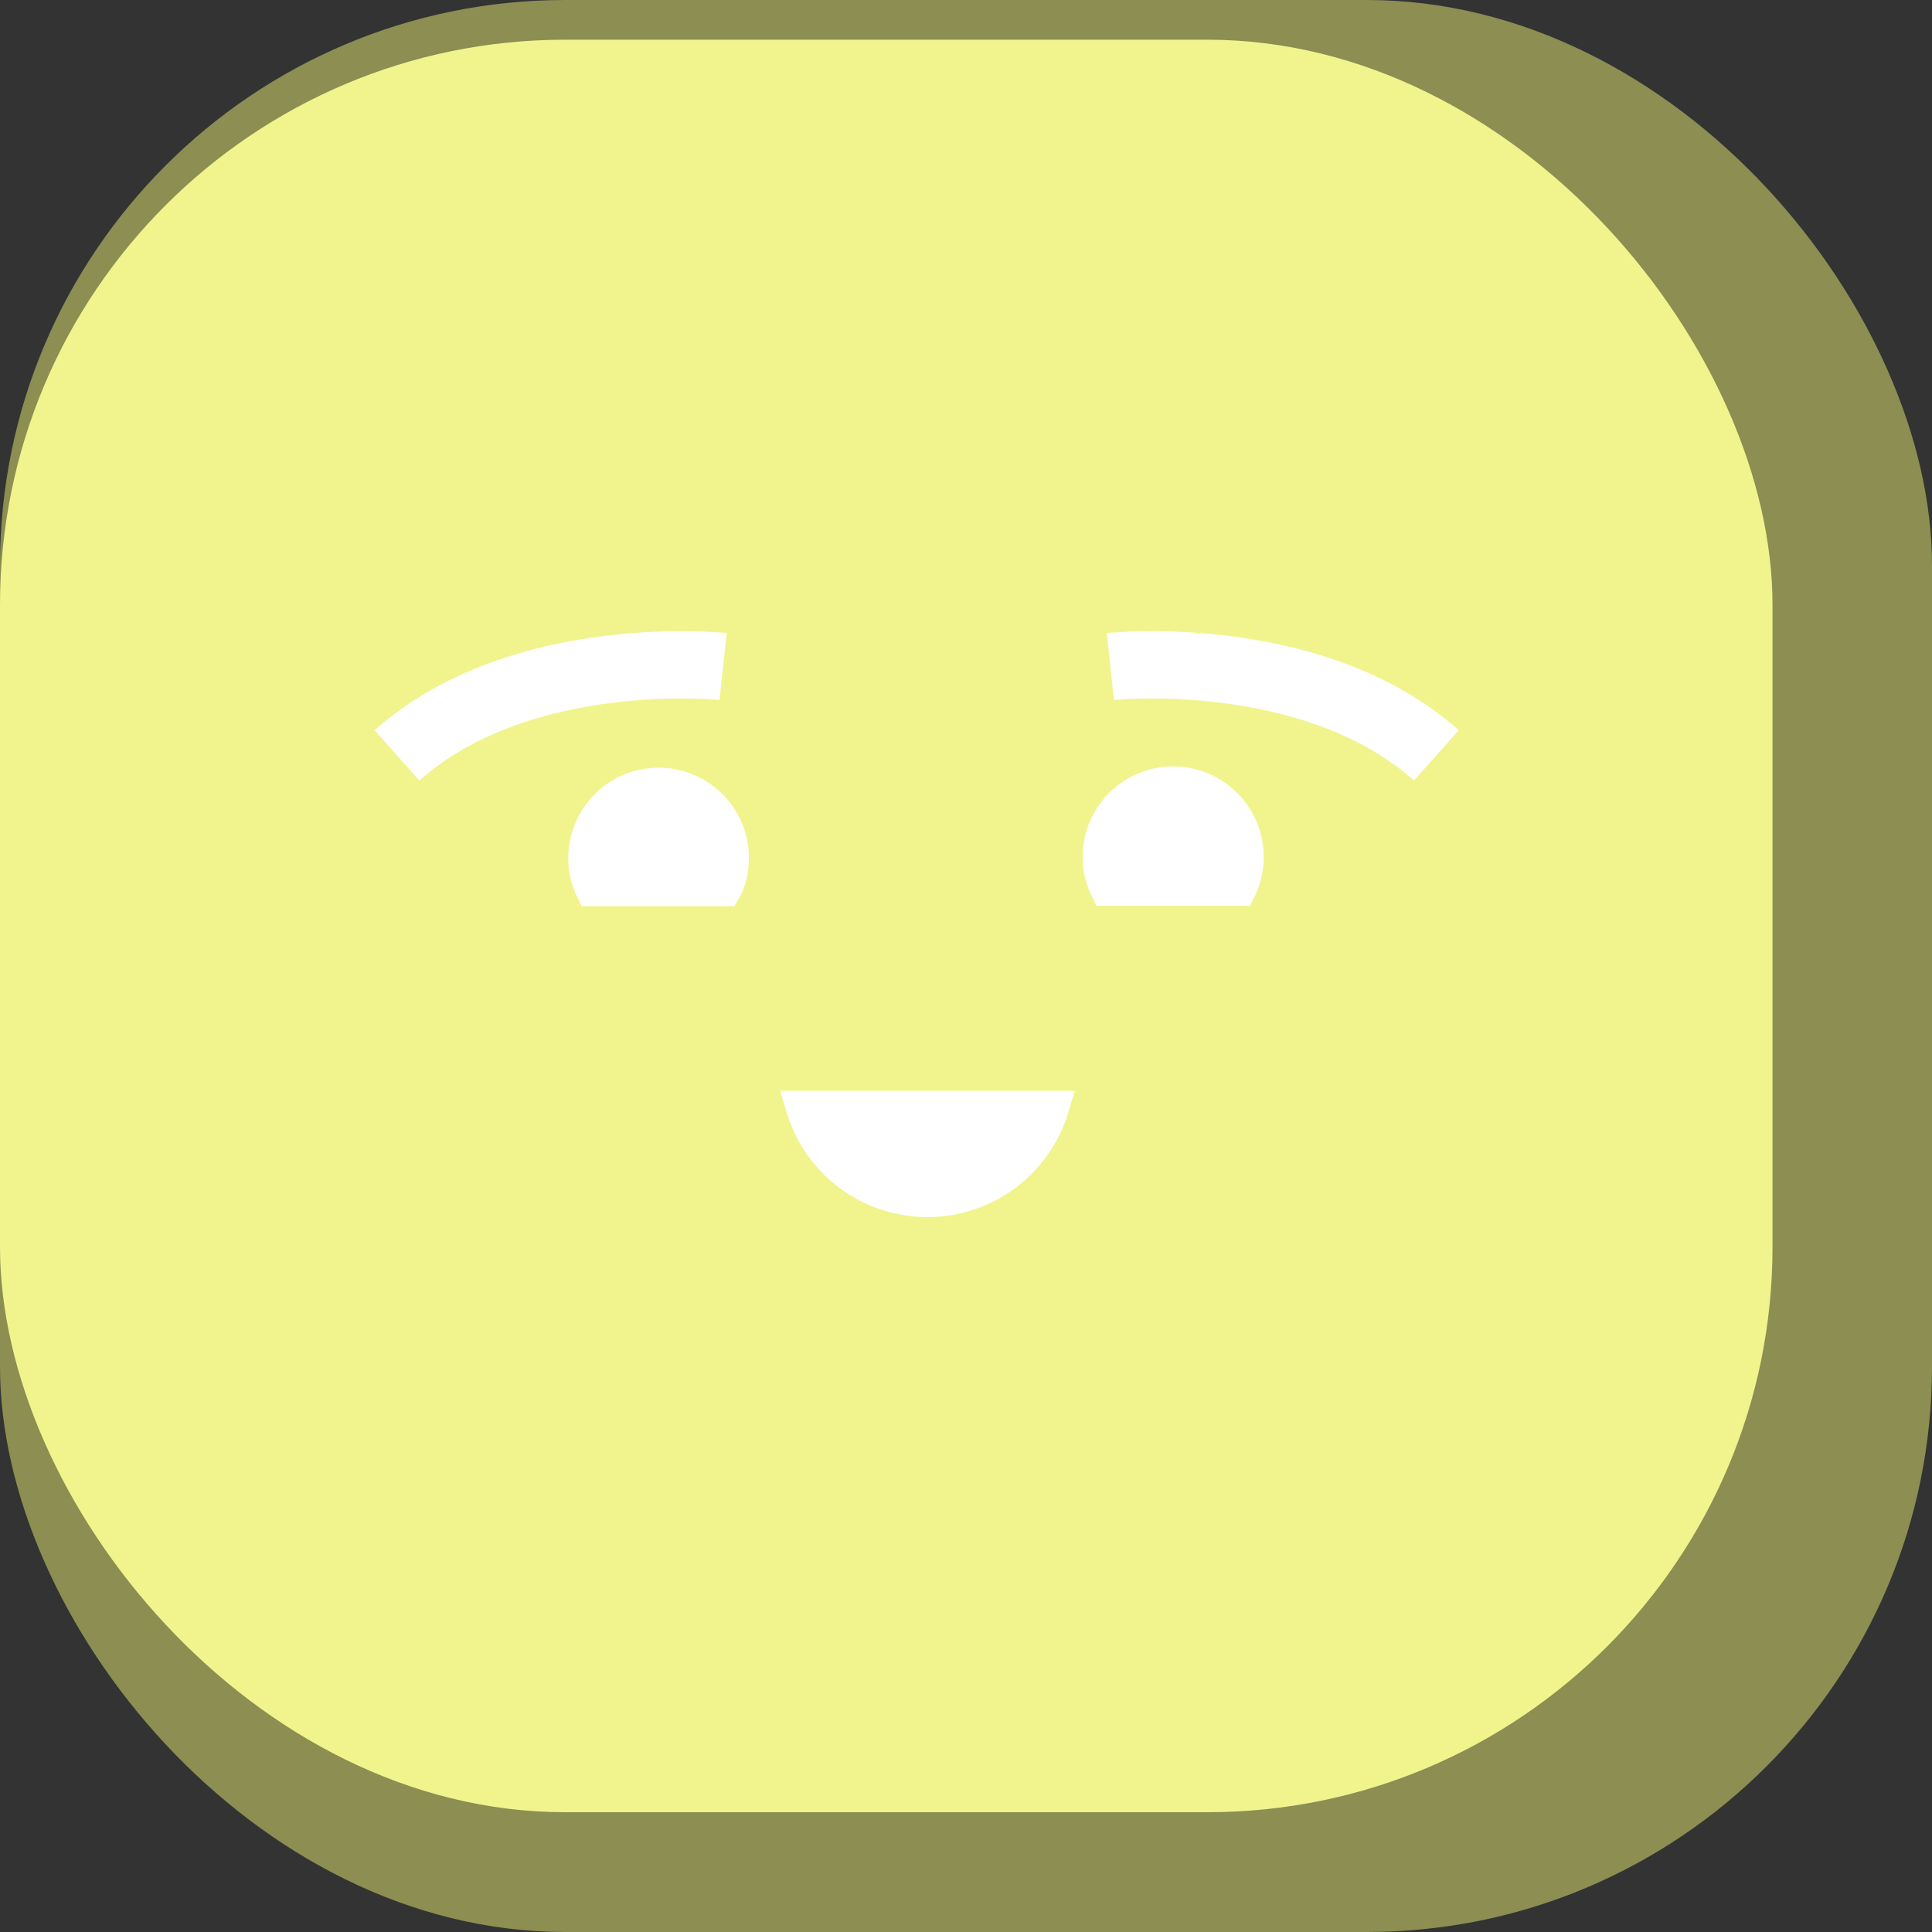 <svg xmlns="http://www.w3.org/2000/svg" viewBox="0 0 57.42 57.42"><rect x="0" y="0" width="57.42" height="57.42" fill="#333333" stroke="none"/><defs><style>.cls-1{fill:#8c8e52;}.cls-2{fill:#f1f48d;}.cls-3{fill:#fff;}.cls-3,.cls-4{stroke:#fff;stroke-miterlimit:10;}.cls-4{fill:none;stroke-width:2px;}</style></defs><g id="Warstwa_2" data-name="Warstwa 2"><g id="background"><g id="miniatura_radosc"><rect class="cls-1" width="57.42" height="57.42" rx="16.8"/><rect class="cls-2" y="1.18" width="52.68" height="52.68" rx="16.8"/><path class="cls-3" d="M31.27,32.92a3.87,3.87,0,0,1-7.41,0Z"/><path class="cls-4" d="M21.49,19.81s-6-.64-9.69,2.64"/><path class="cls-4" d="M33,19.81s6-.64,9.69,2.64"/><path class="cls-3" d="M21.7,26a1.4,1.4,0,0,1-.16.43H17.6A2.12,2.12,0,0,1,17.45,25a2.18,2.18,0,0,1,4.25,1Z"/><path class="cls-3" d="M36.84,26.42H32.9a2.23,2.23,0,0,1-.16-.43,2.19,2.19,0,1,1,4.1.43Z"/></g></g></g></svg>